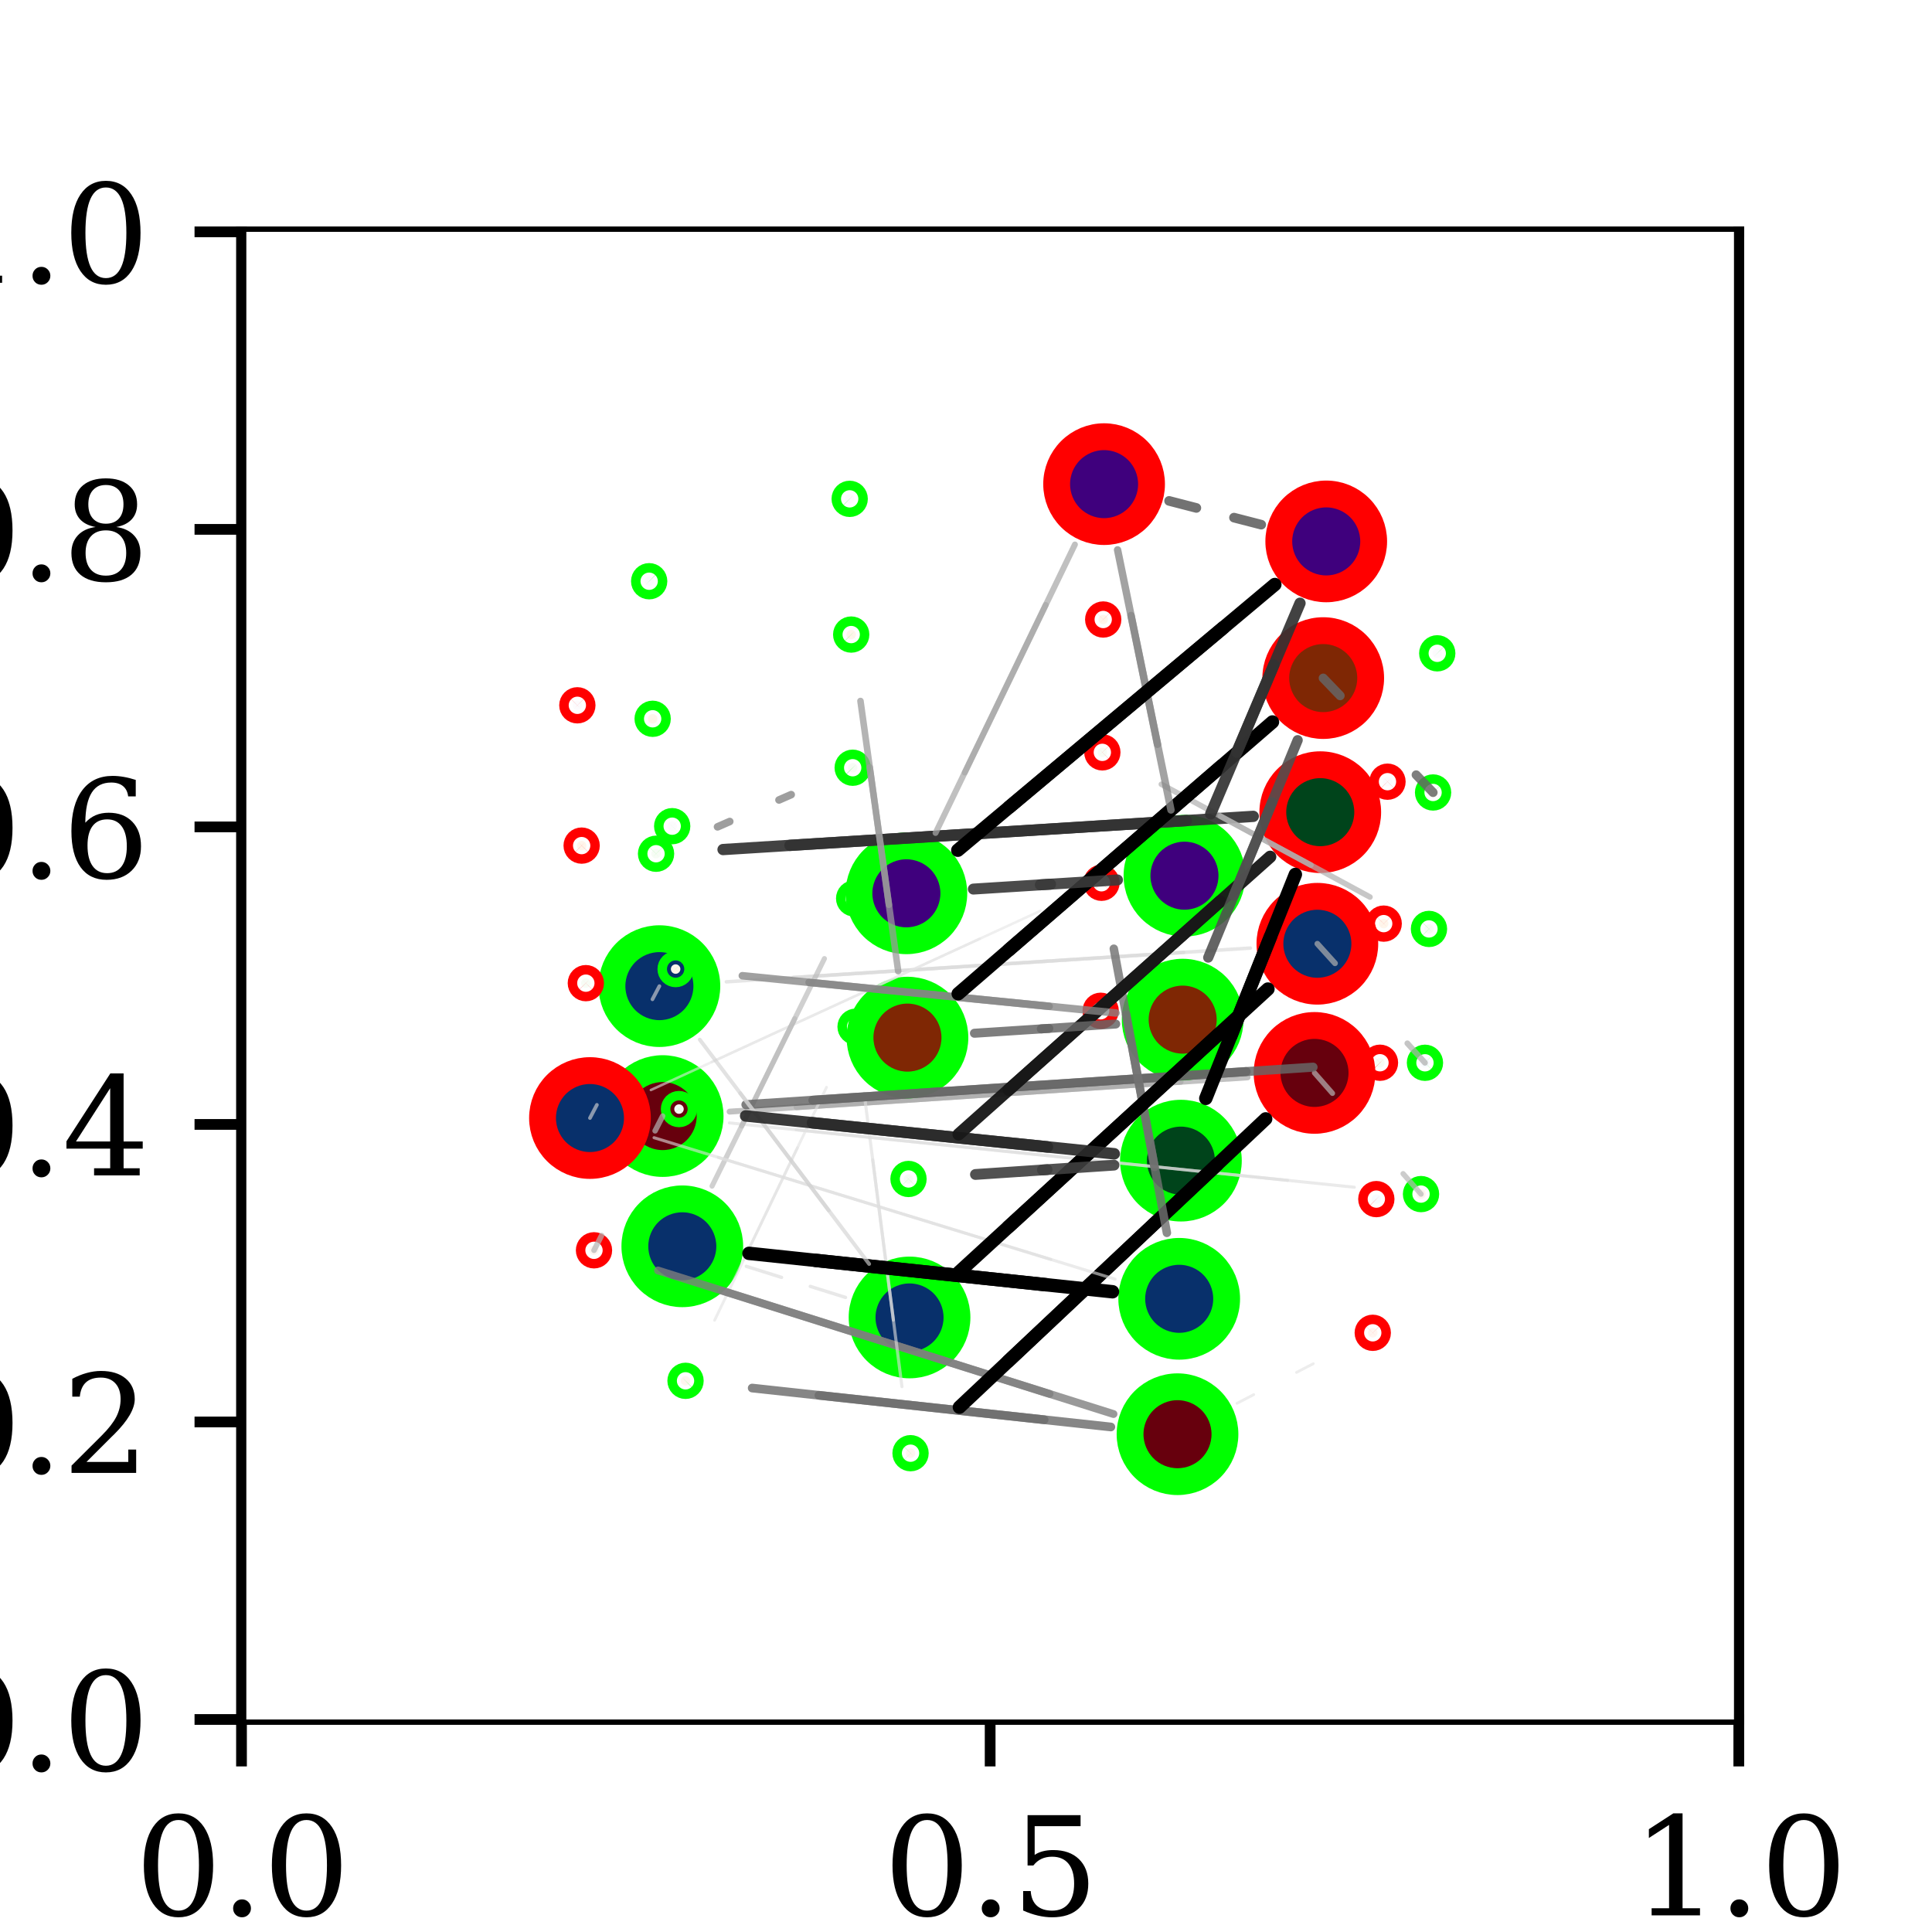 <?xml version="1.0" encoding="utf-8" standalone="no"?>
<!DOCTYPE svg PUBLIC "-//W3C//DTD SVG 1.1//EN"
  "http://www.w3.org/Graphics/SVG/1.1/DTD/svg11.dtd">
<svg xmlns:xlink="http://www.w3.org/1999/xlink" width="144pt" height="144pt" viewBox="0 0 144 144" xmlns="http://www.w3.org/2000/svg" version="1.1">
 <defs>
  <style type="text/css">*{stroke-linejoin: round; stroke-linecap: butt}</style>
 </defs>
 <g id="figure_1">
  <g id="patch_1">
   <path d="M 0 144 
L 144 144 
L 144 0 
L 0 0 
z
" style="fill: #ffffff"/>
  </g>
  <g id="axes_1">
   <g id="patch_2">
    <path d="M 18 128.16 
L 129.6 128.16 
L 129.6 17.28 
L 18 17.28 
z
" style="fill: #ffffff"/>
   </g>
   <g id="matplotlib.axis_1">
    <g id="xtick_1">
     <g id="line2d_1">
      <defs>
       <path id="mf3399e119a" d="M 0 0 
L 0 3.5 
" style="stroke: #000000; stroke-width: 0.8"/>
      </defs>
      <g>
       <use xlink:href="#mf3399e119a" x="18" y="128.16" style="stroke: #000000; stroke-width: 0.8"/>
      </g>
     </g>
     <g id="text_1">
      <!-- 0.0 -->
      <g transform="translate(10.048 142.758) scale(0.1 -0.1)">
       <defs>
        <path id="DejaVuSerif-30" d="M 2034 219 
Q 2513 219 2750 744 
Q 2988 1269 2988 2328 
Q 2988 3391 2750 3916 
Q 2513 4441 2034 4441 
Q 1556 4441 1318 3916 
Q 1081 3391 1081 2328 
Q 1081 1269 1318 744 
Q 1556 219 2034 219 
z
M 2034 -91 
Q 1275 -91 848 546 
Q 422 1184 422 2328 
Q 422 3475 848 4112 
Q 1275 4750 2034 4750 
Q 2797 4750 3222 4112 
Q 3647 3475 3647 2328 
Q 3647 1184 3222 546 
Q 2797 -91 2034 -91 
z
" transform="scale(0.016)"/>
        <path id="DejaVuSerif-2e" d="M 603 325 
Q 603 500 722 622 
Q 841 744 1019 744 
Q 1191 744 1312 622 
Q 1434 500 1434 325 
Q 1434 153 1312 31 
Q 1191 -91 1019 -91 
Q 841 -91 722 29 
Q 603 150 603 325 
z
" transform="scale(0.016)"/>
       </defs>
       <use xlink:href="#DejaVuSerif-30"/>
       <use xlink:href="#DejaVuSerif-2e" x="63.623"/>
       <use xlink:href="#DejaVuSerif-30" x="95.41"/>
      </g>
     </g>
    </g>
    <g id="xtick_2">
     <g id="line2d_2">
      <g>
       <use xlink:href="#mf3399e119a" x="73.8" y="128.16" style="stroke: #000000; stroke-width: 0.8"/>
      </g>
     </g>
     <g id="text_2">
      <!-- 0.5 -->
      <g transform="translate(65.848 142.758) scale(0.1 -0.1)">
       <defs>
        <path id="DejaVuSerif-35" d="M 3219 4666 
L 3219 4153 
L 1081 4153 
L 1081 2816 
Q 1244 2928 1461 2984 
Q 1678 3041 1947 3041 
Q 2703 3041 3140 2622 
Q 3578 2203 3578 1478 
Q 3578 738 3136 323 
Q 2694 -91 1894 -91 
Q 1572 -91 1234 -12 
Q 897 66 544 225 
L 544 1131 
L 897 1131 
Q 925 688 1179 453 
Q 1434 219 1894 219 
Q 2388 219 2653 544 
Q 2919 869 2919 1478 
Q 2919 2084 2655 2407 
Q 2391 2731 1894 2731 
Q 1613 2731 1398 2631 
Q 1184 2531 1019 2322 
L 750 2322 
L 750 4666 
L 3219 4666 
z
" transform="scale(0.016)"/>
       </defs>
       <use xlink:href="#DejaVuSerif-30"/>
       <use xlink:href="#DejaVuSerif-2e" x="63.623"/>
       <use xlink:href="#DejaVuSerif-35" x="95.41"/>
      </g>
     </g>
    </g>
    <g id="xtick_3">
     <g id="line2d_3">
      <g>
       <use xlink:href="#mf3399e119a" x="129.6" y="128.16" style="stroke: #000000; stroke-width: 0.8"/>
      </g>
     </g>
     <g id="text_3">
      <!-- 1.0 -->
      <g transform="translate(121.648 142.758) scale(0.1 -0.1)">
       <defs>
        <path id="DejaVuSerif-31" d="M 909 0 
L 909 331 
L 1722 331 
L 1722 4213 
L 781 3603 
L 781 4013 
L 1919 4750 
L 2350 4750 
L 2350 331 
L 3163 331 
L 3163 0 
L 909 0 
z
" transform="scale(0.016)"/>
       </defs>
       <use xlink:href="#DejaVuSerif-31"/>
       <use xlink:href="#DejaVuSerif-2e" x="63.623"/>
       <use xlink:href="#DejaVuSerif-30" x="95.41"/>
      </g>
     </g>
    </g>
   </g>
   <g id="matplotlib.axis_2">
    <g id="ytick_1">
     <g id="line2d_4">
      <defs>
       <path id="m5192c68ba2" d="M 0 0 
L -3.5 0 
" style="stroke: #000000; stroke-width: 0.8"/>
      </defs>
      <g>
       <use xlink:href="#m5192c68ba2" x="18" y="128.16" style="stroke: #000000; stroke-width: 0.8"/>
      </g>
     </g>
     <g id="text_4">
      <!-- 0.0 -->
      <g transform="translate(-4.903 131.959) scale(0.1 -0.1)">
       <use xlink:href="#DejaVuSerif-30"/>
       <use xlink:href="#DejaVuSerif-2e" x="63.623"/>
       <use xlink:href="#DejaVuSerif-30" x="95.41"/>
      </g>
     </g>
    </g>
    <g id="ytick_2">
     <g id="line2d_5">
      <g>
       <use xlink:href="#m5192c68ba2" x="18" y="105.984" style="stroke: #000000; stroke-width: 0.8"/>
      </g>
     </g>
     <g id="text_5">
      <!-- 0.2 -->
      <g transform="translate(-4.903 109.783) scale(0.1 -0.1)">
       <defs>
        <path id="DejaVuSerif-32" d="M 819 3553 
L 469 3553 
L 469 4384 
Q 803 4563 1142 4656 
Q 1481 4750 1806 4750 
Q 2534 4750 2956 4397 
Q 3378 4044 3378 3438 
Q 3378 2753 2422 1800 
Q 2347 1728 2309 1691 
L 1131 513 
L 3078 513 
L 3078 1088 
L 3444 1088 
L 3444 0 
L 434 0 
L 434 341 
L 1850 1753 
Q 2319 2222 2519 2614 
Q 2719 3006 2719 3438 
Q 2719 3909 2473 4175 
Q 2228 4441 1797 4441 
Q 1350 4441 1106 4219 
Q 863 3997 819 3553 
z
" transform="scale(0.016)"/>
       </defs>
       <use xlink:href="#DejaVuSerif-30"/>
       <use xlink:href="#DejaVuSerif-2e" x="63.623"/>
       <use xlink:href="#DejaVuSerif-32" x="95.41"/>
      </g>
     </g>
    </g>
    <g id="ytick_3">
     <g id="line2d_6">
      <g>
       <use xlink:href="#m5192c68ba2" x="18" y="83.808" style="stroke: #000000; stroke-width: 0.8"/>
      </g>
     </g>
     <g id="text_6">
      <!-- 0.4 -->
      <g transform="translate(-4.903 87.607) scale(0.1 -0.1)">
       <defs>
        <path id="DejaVuSerif-34" d="M 2234 1581 
L 2234 4063 
L 641 1581 
L 2234 1581 
z
M 3609 0 
L 1484 0 
L 1484 331 
L 2234 331 
L 2234 1247 
L 197 1247 
L 197 1588 
L 2241 4750 
L 2859 4750 
L 2859 1581 
L 3750 1581 
L 3750 1247 
L 2859 1247 
L 2859 331 
L 3609 331 
L 3609 0 
z
" transform="scale(0.016)"/>
       </defs>
       <use xlink:href="#DejaVuSerif-30"/>
       <use xlink:href="#DejaVuSerif-2e" x="63.623"/>
       <use xlink:href="#DejaVuSerif-34" x="95.41"/>
      </g>
     </g>
    </g>
    <g id="ytick_4">
     <g id="line2d_7">
      <g>
       <use xlink:href="#m5192c68ba2" x="18" y="61.632" style="stroke: #000000; stroke-width: 0.8"/>
      </g>
     </g>
     <g id="text_7">
      <!-- 0.6 -->
      <g transform="translate(-4.903 65.431) scale(0.1 -0.1)">
       <defs>
        <path id="DejaVuSerif-36" d="M 2094 219 
Q 2534 219 2771 542 
Q 3009 866 3009 1472 
Q 3009 2078 2771 2401 
Q 2534 2725 2094 2725 
Q 1647 2725 1412 2412 
Q 1178 2100 1178 1509 
Q 1178 888 1415 553 
Q 1653 219 2094 219 
z
M 1075 2569 
Q 1288 2803 1556 2918 
Q 1825 3034 2163 3034 
Q 2859 3034 3264 2615 
Q 3669 2197 3669 1472 
Q 3669 763 3233 336 
Q 2797 -91 2069 -91 
Q 1278 -91 853 498 
Q 428 1088 428 2181 
Q 428 3406 931 4078 
Q 1434 4750 2350 4750 
Q 2597 4750 2869 4703 
Q 3141 4656 3425 4563 
L 3425 3794 
L 3072 3794 
Q 3034 4109 2831 4275 
Q 2628 4441 2284 4441 
Q 1678 4441 1381 3981 
Q 1084 3522 1075 2569 
z
" transform="scale(0.016)"/>
       </defs>
       <use xlink:href="#DejaVuSerif-30"/>
       <use xlink:href="#DejaVuSerif-2e" x="63.623"/>
       <use xlink:href="#DejaVuSerif-36" x="95.41"/>
      </g>
     </g>
    </g>
    <g id="ytick_5">
     <g id="line2d_8">
      <g>
       <use xlink:href="#m5192c68ba2" x="18" y="39.456" style="stroke: #000000; stroke-width: 0.8"/>
      </g>
     </g>
     <g id="text_8">
      <!-- 0.8 -->
      <g transform="translate(-4.903 43.255) scale(0.1 -0.1)">
       <defs>
        <path id="DejaVuSerif-38" d="M 2981 1275 
Q 2981 1775 2732 2051 
Q 2484 2328 2034 2328 
Q 1584 2328 1336 2051 
Q 1088 1775 1088 1275 
Q 1088 772 1336 495 
Q 1584 219 2034 219 
Q 2484 219 2732 495 
Q 2981 772 2981 1275 
z
M 2853 3541 
Q 2853 3966 2637 4203 
Q 2422 4441 2034 4441 
Q 1650 4441 1433 4203 
Q 1216 3966 1216 3541 
Q 1216 3113 1433 2875 
Q 1650 2638 2034 2638 
Q 2422 2638 2637 2875 
Q 2853 3113 2853 3541 
z
M 2516 2484 
Q 3047 2413 3344 2092 
Q 3641 1772 3641 1275 
Q 3641 619 3225 264 
Q 2809 -91 2034 -91 
Q 1263 -91 845 264 
Q 428 619 428 1275 
Q 428 1772 725 2092 
Q 1022 2413 1556 2484 
Q 1084 2569 832 2842 
Q 581 3116 581 3541 
Q 581 4103 968 4426 
Q 1356 4750 2034 4750 
Q 2713 4750 3100 4426 
Q 3488 4103 3488 3541 
Q 3488 3116 3236 2842 
Q 2984 2569 2516 2484 
z
" transform="scale(0.016)"/>
       </defs>
       <use xlink:href="#DejaVuSerif-30"/>
       <use xlink:href="#DejaVuSerif-2e" x="63.623"/>
       <use xlink:href="#DejaVuSerif-38" x="95.41"/>
      </g>
     </g>
    </g>
    <g id="ytick_6">
     <g id="line2d_9">
      <g>
       <use xlink:href="#m5192c68ba2" x="18" y="17.28" style="stroke: #000000; stroke-width: 0.8"/>
      </g>
     </g>
     <g id="text_9">
      <!-- 1.0 -->
      <g transform="translate(-4.903 21.079) scale(0.1 -0.1)">
       <use xlink:href="#DejaVuSerif-31"/>
       <use xlink:href="#DejaVuSerif-2e" x="63.623"/>
       <use xlink:href="#DejaVuSerif-30" x="95.41"/>
      </g>
     </g>
    </g>
   </g>
   <g id="patch_3">
    <path d="M 18 128.16 
L 18 17.28 
" style="fill: none; stroke: #000000; stroke-width: 0.8; stroke-linejoin: miter; stroke-linecap: square"/>
   </g>
   <g id="patch_4">
    <path d="M 129.6 128.16 
L 129.6 17.28 
" style="fill: none; stroke: #000000; stroke-width: 0.8; stroke-linejoin: miter; stroke-linecap: square"/>
   </g>
   <g id="patch_5">
    <path d="M 18 128.16 
L 129.6 128.16 
" style="fill: none; stroke: #000000; stroke-width: 0.8; stroke-linejoin: miter; stroke-linecap: square"/>
   </g>
   <g id="patch_6">
    <path d="M 18 17.28 
L 129.6 17.28 
" style="fill: none; stroke: #000000; stroke-width: 0.8; stroke-linejoin: miter; stroke-linecap: square"/>
   </g>
  </g>
  <g id="patch_7">
   <path d="M 18.36 128.16 
L 129.24 128.16 
L 129.24 17.28 
L 18.36 17.28 
z
" style="fill: #ffffff"/>
  </g>
  <g id="axes_2">
   <g id="patch_8">
    <path d="M 87.998 80.629 
Q 71.19 81.741 54.382 82.854 
" clip-path="url(#p58f37c7620)" style="fill: none; opacity: 0.721; stroke: #a9a9a9; stroke-width: 0.442; stroke-linecap: round"/>
   </g>
   <g id="Path3DCollection_1">
    <path d="M 82.037 75.692 
C 82.131 75.692 82.221 75.654 82.287 75.588 
C 82.353 75.522 82.391 75.432 82.391 75.338 
C 82.391 75.244 82.353 75.154 82.287 75.088 
C 82.221 75.022 82.131 74.984 82.037 74.984 
C 81.943 74.984 81.853 75.022 81.787 75.088 
C 81.721 75.154 81.683 75.244 81.683 75.338 
C 81.683 75.432 81.721 75.522 81.787 75.588 
C 81.853 75.654 81.943 75.692 82.037 75.692 
z
" clip-path="url(#p58f37c7620)" style="fill: #fff5f0; stroke: #ff0000; stroke-width: 2"/>
    <path d="M 63.77 76.881 
C 63.864 76.881 63.954 76.844 64.02 76.778 
C 64.086 76.712 64.124 76.622 64.124 76.528 
C 64.124 76.434 64.086 76.344 64.02 76.278 
C 63.954 76.212 63.864 76.174 63.77 76.174 
C 63.676 76.174 63.586 76.212 63.52 76.278 
C 63.454 76.344 63.416 76.434 63.416 76.528 
C 63.416 76.622 63.454 76.712 63.52 76.778 
C 63.586 76.844 63.676 76.881 63.77 76.881 
z
" clip-path="url(#p58f37c7620)" style="fill: #fff5f0; stroke: #00ff00; stroke-width: 2"/>
    <path d="M 97.977 83.504 
C 98.914 83.504 99.814 83.131 100.477 82.468 
C 101.14 81.805 101.512 80.906 101.512 79.968 
C 101.512 79.031 101.14 78.131 100.477 77.468 
C 99.814 76.805 98.914 76.433 97.977 76.433 
C 97.039 76.433 96.14 76.805 95.477 77.468 
C 94.814 78.131 94.441 79.031 94.441 79.968 
C 94.441 80.906 94.814 81.805 95.477 82.468 
C 96.14 83.131 97.039 83.504 97.977 83.504 
z
" clip-path="url(#p58f37c7620)" style="fill: #67000d; stroke: #ff0000; stroke-width: 2"/>
    <path d="M 49.392 86.72 
C 50.329 86.72 51.229 86.347 51.892 85.684 
C 52.555 85.021 52.927 84.122 52.927 83.184 
C 52.927 82.246 52.555 81.347 51.892 80.684 
C 51.229 80.021 50.329 79.649 49.392 79.649 
C 48.454 79.649 47.555 80.021 46.892 80.684 
C 46.229 81.347 45.856 82.246 45.856 83.184 
C 45.856 84.122 46.229 85.021 46.892 85.684 
C 47.555 86.347 48.454 86.72 49.392 86.72 
z
" clip-path="url(#p58f37c7620)" style="fill: #67000d; stroke: #00ff00; stroke-width: 2"/>
    <path d="M 105.915 89.354 
C 106.009 89.354 106.098 89.317 106.165 89.251 
C 106.231 89.184 106.268 89.094 106.268 89.001 
C 106.268 88.907 106.231 88.817 106.165 88.751 
C 106.098 88.684 106.009 88.647 105.915 88.647 
C 105.821 88.647 105.731 88.684 105.665 88.751 
C 105.598 88.817 105.561 88.907 105.561 89.001 
C 105.561 89.094 105.598 89.184 105.665 89.251 
C 105.731 89.317 105.821 89.354 105.915 89.354 
z
" clip-path="url(#p58f37c7620)" style="fill: #fff5f0; stroke: #00ff00; stroke-width: 2"/>
    <path d="M 44.273 93.544 
C 44.367 93.544 44.457 93.507 44.523 93.441 
C 44.589 93.375 44.627 93.285 44.627 93.191 
C 44.627 93.097 44.589 93.007 44.523 92.941 
C 44.457 92.875 44.367 92.837 44.273 92.837 
C 44.179 92.837 44.089 92.875 44.023 92.941 
C 43.957 93.007 43.92 93.097 43.92 93.191 
C 43.92 93.285 43.957 93.375 44.023 93.441 
C 44.089 93.507 44.179 93.544 44.273 93.544 
z
" clip-path="url(#p58f37c7620)" style="fill: #fff5f0; stroke: #ff0000; stroke-width: 2"/>
    <path d="M 102.317 99.693 
C 102.411 99.693 102.501 99.656 102.567 99.59 
C 102.633 99.523 102.671 99.433 102.671 99.34 
C 102.671 99.246 102.633 99.156 102.567 99.09 
C 102.501 99.023 102.411 98.986 102.317 98.986 
C 102.223 98.986 102.133 99.023 102.067 99.09 
C 102.001 99.156 101.963 99.246 101.963 99.34 
C 101.963 99.433 102.001 99.523 102.067 99.59 
C 102.133 99.656 102.223 99.693 102.317 99.693 
z
" clip-path="url(#p58f37c7620)" style="fill: #fff5f0; stroke: #ff0000; stroke-width: 2"/>
    <path d="M 51.095 103.272 
C 51.189 103.272 51.279 103.235 51.345 103.168 
C 51.412 103.102 51.449 103.012 51.449 102.918 
C 51.449 102.824 51.412 102.735 51.345 102.668 
C 51.279 102.602 51.189 102.565 51.095 102.565 
C 51.002 102.565 50.912 102.602 50.845 102.668 
C 50.779 102.735 50.742 102.824 50.742 102.918 
C 50.742 103.012 50.779 103.102 50.845 103.168 
C 50.912 103.235 51.002 103.272 51.095 103.272 
z
" clip-path="url(#p58f37c7620)" style="fill: #fff5f0; stroke: #00ff00; stroke-width: 2"/>
    <path d="M 87.765 110.433 
C 88.703 110.433 89.602 110.061 90.265 109.398 
C 90.928 108.735 91.3 107.835 91.3 106.898 
C 91.3 105.96 90.928 105.061 90.265 104.398 
C 89.602 103.735 88.703 103.362 87.765 103.362 
C 86.827 103.362 85.928 103.735 85.265 104.398 
C 84.602 105.061 84.229 105.96 84.229 106.898 
C 84.229 107.835 84.602 108.735 85.265 109.398 
C 85.928 110.061 86.827 110.433 87.765 110.433 
z
" clip-path="url(#p58f37c7620)" style="fill: #67000d; stroke: #00ff00; stroke-width: 2"/>
    <path d="M 67.867 108.666 
C 67.96 108.666 68.05 108.628 68.117 108.562 
C 68.183 108.496 68.22 108.406 68.22 108.312 
C 68.22 108.218 68.183 108.128 68.117 108.062 
C 68.05 107.996 67.96 107.959 67.867 107.959 
C 67.773 107.959 67.683 107.996 67.617 108.062 
C 67.55 108.128 67.513 108.218 67.513 108.312 
C 67.513 108.406 67.55 108.496 67.617 108.562 
C 67.683 108.628 67.773 108.666 67.867 108.666 
z
" clip-path="url(#p58f37c7620)" style="fill: #fff5f0; stroke: #00ff00; stroke-width: 2"/>
   </g>
   <g id="patch_9">
    <path d="M 59.37 82.524 
Q 76.178 81.411 92.986 80.299 
" clip-path="url(#p58f37c7620)" style="fill: none; opacity: 0.721; stroke: #a9a9a9; stroke-width: 0.442; stroke-linecap: round"/>
   </g>
   <g id="Path3DCollection_2">
    <path d="M 82.099 66.15 
C 82.193 66.15 82.283 66.113 82.349 66.046 
C 82.415 65.98 82.453 65.89 82.453 65.796 
C 82.453 65.703 82.415 65.613 82.349 65.546 
C 82.283 65.48 82.193 65.443 82.099 65.443 
C 82.005 65.443 81.915 65.48 81.849 65.546 
C 81.783 65.613 81.746 65.703 81.746 65.796 
C 81.746 65.89 81.783 65.98 81.849 66.046 
C 81.915 66.113 82.005 66.15 82.099 66.15 
z
" clip-path="url(#p58f37c7620)" style="fill: #f7fbff; stroke: #ff0000; stroke-width: 2"/>
    <path d="M 63.663 67.318 
C 63.757 67.318 63.847 67.281 63.913 67.214 
C 63.98 67.148 64.017 67.058 64.017 66.964 
C 64.017 66.871 63.98 66.781 63.913 66.714 
C 63.847 66.648 63.757 66.611 63.663 66.611 
C 63.569 66.611 63.48 66.648 63.413 66.714 
C 63.347 66.781 63.31 66.871 63.31 66.964 
C 63.31 67.058 63.347 67.148 63.413 67.214 
C 63.48 67.281 63.569 67.318 63.663 67.318 
z
" clip-path="url(#p58f37c7620)" style="fill: #f7fbff; stroke: #00ff00; stroke-width: 2"/>
    <path d="M 98.189 73.878 
C 99.126 73.878 100.026 73.505 100.689 72.842 
C 101.352 72.179 101.724 71.28 101.724 70.342 
C 101.724 69.405 101.352 68.505 100.689 67.842 
C 100.026 67.179 99.126 66.807 98.189 66.807 
C 97.251 66.807 96.352 67.179 95.689 67.842 
C 95.026 68.505 94.653 69.405 94.653 70.342 
C 94.653 71.28 95.026 72.179 95.689 72.842 
C 96.352 73.505 97.251 73.878 98.189 73.878 
z
" clip-path="url(#p58f37c7620)" style="fill: #08306b; stroke: #ff0000; stroke-width: 2"/>
    <path d="M 49.147 77.036 
C 50.085 77.036 50.984 76.664 51.647 76.001 
C 52.31 75.338 52.683 74.438 52.683 73.501 
C 52.683 72.563 52.31 71.664 51.647 71.001 
C 50.984 70.338 50.085 69.965 49.147 69.965 
C 48.21 69.965 47.31 70.338 46.647 71.001 
C 45.984 71.664 45.612 72.563 45.612 73.501 
C 45.612 74.438 45.984 75.338 46.647 76.001 
C 47.31 76.664 48.21 77.036 49.147 77.036 
z
" clip-path="url(#p58f37c7620)" style="fill: #08306b; stroke: #00ff00; stroke-width: 2"/>
    <path d="M 106.208 79.568 
C 106.302 79.568 106.392 79.53 106.458 79.464 
C 106.525 79.398 106.562 79.308 106.562 79.214 
C 106.562 79.12 106.525 79.03 106.458 78.964 
C 106.392 78.898 106.302 78.86 106.208 78.86 
C 106.115 78.86 106.025 78.898 105.958 78.964 
C 105.892 79.03 105.855 79.12 105.855 79.214 
C 105.855 79.308 105.892 79.398 105.958 79.464 
C 106.025 79.53 106.115 79.568 106.208 79.568 
z
" clip-path="url(#p58f37c7620)" style="fill: #f7fbff; stroke: #00ff00; stroke-width: 2"/>
    <path d="M 43.972 86.867 
C 44.91 86.867 45.809 86.494 46.472 85.831 
C 47.135 85.168 47.508 84.269 47.508 83.331 
C 47.508 82.394 47.135 81.494 46.472 80.831 
C 45.809 80.168 44.91 79.796 43.972 79.796 
C 43.034 79.796 42.135 80.168 41.472 80.831 
C 40.809 81.494 40.437 82.394 40.437 83.331 
C 40.437 84.269 40.809 85.168 41.472 85.831 
C 42.135 86.494 43.034 86.867 43.972 86.867 
z
" clip-path="url(#p58f37c7620)" style="fill: #08306b; stroke: #ff0000; stroke-width: 2"/>
    <path d="M 102.584 89.728 
C 102.677 89.728 102.767 89.691 102.834 89.624 
C 102.9 89.558 102.937 89.468 102.937 89.374 
C 102.937 89.281 102.9 89.191 102.834 89.124 
C 102.767 89.058 102.677 89.021 102.584 89.021 
C 102.49 89.021 102.4 89.058 102.334 89.124 
C 102.267 89.191 102.23 89.281 102.23 89.374 
C 102.23 89.468 102.267 89.558 102.334 89.624 
C 102.4 89.691 102.49 89.728 102.584 89.728 
z
" clip-path="url(#p58f37c7620)" style="fill: #f7fbff; stroke: #ff0000; stroke-width: 2"/>
    <path d="M 50.854 96.428 
C 51.792 96.428 52.691 96.055 53.354 95.392 
C 54.017 94.729 54.39 93.83 54.39 92.892 
C 54.39 91.955 54.017 91.055 53.354 90.392 
C 52.691 89.729 51.792 89.357 50.854 89.357 
C 49.917 89.357 49.017 89.729 48.354 90.392 
C 47.691 91.055 47.319 91.955 47.319 92.892 
C 47.319 93.83 47.691 94.729 48.354 95.392 
C 49.017 96.055 49.917 96.428 50.854 96.428 
z
" clip-path="url(#p58f37c7620)" style="fill: #08306b; stroke: #00ff00; stroke-width: 2"/>
    <path d="M 87.89 100.341 
C 88.828 100.341 89.727 99.968 90.39 99.305 
C 91.053 98.642 91.426 97.743 91.426 96.805 
C 91.426 95.867 91.053 94.968 90.39 94.305 
C 89.727 93.642 88.828 93.27 87.89 93.27 
C 86.953 93.27 86.053 93.642 85.39 94.305 
C 84.727 94.968 84.355 95.867 84.355 96.805 
C 84.355 97.743 84.727 98.642 85.39 99.305 
C 86.053 99.968 86.953 100.341 87.89 100.341 
z
" clip-path="url(#p58f37c7620)" style="fill: #08306b; stroke: #00ff00; stroke-width: 2"/>
    <path d="M 67.792 101.732 
C 68.729 101.732 69.629 101.359 70.292 100.696 
C 70.955 100.033 71.327 99.134 71.327 98.196 
C 71.327 97.258 70.955 96.359 70.292 95.696 
C 69.629 95.033 68.729 94.66 67.792 94.66 
C 66.854 94.66 65.955 95.033 65.292 95.696 
C 64.629 96.359 64.256 97.258 64.256 98.196 
C 64.256 99.134 64.629 100.033 65.292 100.696 
C 65.955 101.359 66.854 101.732 67.792 101.732 
z
" clip-path="url(#p58f37c7620)" style="fill: #08306b; stroke: #00ff00; stroke-width: 2"/>
   </g>
   <g id="patch_10">
    <path d="M 88.212 70.985 
Q 71.176 72.082 54.14 73.179 
" clip-path="url(#p58f37c7620)" style="fill: none; opacity: 0.631; stroke: #d7d7d7; stroke-width: 0.262; stroke-linecap: round"/>
   </g>
   <g id="Path3DCollection_3">
    <path d="M 82.162 56.43 
C 82.256 56.43 82.346 56.393 82.412 56.327 
C 82.479 56.261 82.516 56.171 82.516 56.077 
C 82.516 55.983 82.479 55.893 82.412 55.827 
C 82.346 55.761 82.256 55.723 82.162 55.723 
C 82.069 55.723 81.979 55.761 81.912 55.827 
C 81.846 55.893 81.809 55.983 81.809 56.077 
C 81.809 56.171 81.846 56.261 81.912 56.327 
C 81.979 56.393 82.069 56.43 82.162 56.43 
z
" clip-path="url(#p58f37c7620)" style="fill: #f7fcf5; stroke: #ff0000; stroke-width: 2"/>
    <path d="M 63.555 57.576 
C 63.648 57.576 63.738 57.539 63.805 57.472 
C 63.871 57.406 63.908 57.316 63.908 57.222 
C 63.908 57.129 63.871 57.039 63.805 56.972 
C 63.738 56.906 63.648 56.869 63.555 56.869 
C 63.461 56.869 63.371 56.906 63.305 56.972 
C 63.238 57.039 63.201 57.129 63.201 57.222 
C 63.201 57.316 63.238 57.406 63.305 57.472 
C 63.371 57.539 63.461 57.576 63.555 57.576 
z
" clip-path="url(#p58f37c7620)" style="fill: #f7fcf5; stroke: #00ff00; stroke-width: 2"/>
    <path d="M 98.405 64.07 
C 99.343 64.07 100.242 63.698 100.905 63.035 
C 101.568 62.372 101.94 61.473 101.94 60.535 
C 101.94 59.597 101.568 58.698 100.905 58.035 
C 100.242 57.372 99.343 56.999 98.405 56.999 
C 97.467 56.999 96.568 57.372 95.905 58.035 
C 95.242 58.698 94.869 59.597 94.869 60.535 
C 94.869 61.473 95.242 62.372 95.905 63.035 
C 96.568 63.698 97.467 64.07 98.405 64.07 
z
" clip-path="url(#p58f37c7620)" style="fill: #00441b; stroke: #ff0000; stroke-width: 2"/>
    <path d="M 48.898 63.986 
C 48.992 63.986 49.082 63.949 49.148 63.883 
C 49.214 63.816 49.252 63.726 49.252 63.633 
C 49.252 63.539 49.214 63.449 49.148 63.383 
C 49.082 63.316 48.992 63.279 48.898 63.279 
C 48.804 63.279 48.714 63.316 48.648 63.383 
C 48.582 63.449 48.544 63.539 48.544 63.633 
C 48.544 63.726 48.582 63.816 48.648 63.883 
C 48.714 63.949 48.804 63.986 48.898 63.986 
z
" clip-path="url(#p58f37c7620)" style="fill: #f7fcf5; stroke: #00ff00; stroke-width: 2"/>
    <path d="M 106.508 69.591 
C 106.602 69.591 106.691 69.554 106.758 69.488 
C 106.824 69.422 106.861 69.332 106.861 69.238 
C 106.861 69.144 106.824 69.054 106.758 68.988 
C 106.691 68.922 106.602 68.884 106.508 68.884 
C 106.414 68.884 106.324 68.922 106.258 68.988 
C 106.191 69.054 106.154 69.144 106.154 69.238 
C 106.154 69.332 106.191 69.422 106.258 69.488 
C 106.324 69.554 106.414 69.591 106.508 69.591 
z
" clip-path="url(#p58f37c7620)" style="fill: #f7fcf5; stroke: #00ff00; stroke-width: 2"/>
    <path d="M 43.665 73.632 
C 43.759 73.632 43.849 73.595 43.915 73.528 
C 43.981 73.462 44.019 73.372 44.019 73.278 
C 44.019 73.185 43.981 73.095 43.915 73.028 
C 43.849 72.962 43.759 72.925 43.665 72.925 
C 43.571 72.925 43.481 72.962 43.415 73.028 
C 43.349 73.095 43.312 73.185 43.312 73.278 
C 43.312 73.372 43.349 73.462 43.415 73.528 
C 43.481 73.595 43.571 73.632 43.665 73.632 
z
" clip-path="url(#p58f37c7620)" style="fill: #f7fcf5; stroke: #ff0000; stroke-width: 2"/>
    <path d="M 102.856 79.564 
C 102.949 79.564 103.039 79.527 103.106 79.46 
C 103.172 79.394 103.209 79.304 103.209 79.21 
C 103.209 79.117 103.172 79.027 103.106 78.96 
C 103.039 78.894 102.949 78.857 102.856 78.857 
C 102.762 78.857 102.672 78.894 102.606 78.96 
C 102.539 79.027 102.502 79.117 102.502 79.21 
C 102.502 79.304 102.539 79.394 102.606 79.46 
C 102.672 79.527 102.762 79.564 102.856 79.564 
z
" clip-path="url(#p58f37c7620)" style="fill: #f7fcf5; stroke: #ff0000; stroke-width: 2"/>
    <path d="M 50.608 83.018 
C 50.702 83.018 50.792 82.981 50.858 82.914 
C 50.924 82.848 50.962 82.758 50.962 82.664 
C 50.962 82.571 50.924 82.481 50.858 82.414 
C 50.792 82.348 50.702 82.311 50.608 82.311 
C 50.514 82.311 50.424 82.348 50.358 82.414 
C 50.292 82.481 50.255 82.571 50.255 82.664 
C 50.255 82.758 50.292 82.848 50.358 82.914 
C 50.424 82.981 50.514 83.018 50.608 83.018 
z
" clip-path="url(#p58f37c7620)" style="fill: #f7fcf5; stroke: #00ff00; stroke-width: 2"/>
    <path d="M 88.019 90.043 
C 88.956 90.043 89.856 89.67 90.519 89.007 
C 91.182 88.344 91.554 87.445 91.554 86.507 
C 91.554 85.57 91.182 84.67 90.519 84.007 
C 89.856 83.344 88.956 82.972 88.019 82.972 
C 87.081 82.972 86.182 83.344 85.519 84.007 
C 84.856 84.67 84.483 85.57 84.483 86.507 
C 84.483 87.445 84.856 88.344 85.519 89.007 
C 86.182 89.67 87.081 90.043 88.019 90.043 
z
" clip-path="url(#p58f37c7620)" style="fill: #00441b; stroke: #00ff00; stroke-width: 2"/>
    <path d="M 67.715 88.227 
C 67.809 88.227 67.899 88.19 67.965 88.123 
C 68.031 88.057 68.068 87.967 68.068 87.873 
C 68.068 87.78 68.031 87.69 67.965 87.623 
C 67.899 87.557 67.809 87.52 67.715 87.52 
C 67.621 87.52 67.531 87.557 67.465 87.623 
C 67.399 87.69 67.361 87.78 67.361 87.873 
C 67.361 87.967 67.399 88.057 67.465 88.123 
C 67.531 88.19 67.621 88.227 67.715 88.227 
z
" clip-path="url(#p58f37c7620)" style="fill: #f7fcf5; stroke: #00ff00; stroke-width: 2"/>
   </g>
   <g id="patch_11">
    <path d="M 59.124 72.858 
Q 76.16 71.761 93.196 70.664 
" clip-path="url(#p58f37c7620)" style="fill: none; opacity: 0.631; stroke: #d7d7d7; stroke-width: 0.262; stroke-linecap: round"/>
   </g>
   <g id="Path3DCollection_4">
    <path d="M 82.227 46.528 
C 82.321 46.528 82.411 46.491 82.477 46.425 
C 82.543 46.358 82.581 46.269 82.581 46.175 
C 82.581 46.081 82.543 45.991 82.477 45.925 
C 82.411 45.858 82.321 45.821 82.227 45.821 
C 82.133 45.821 82.043 45.858 81.977 45.925 
C 81.911 45.991 81.873 46.081 81.873 46.175 
C 81.873 46.269 81.911 46.358 81.977 46.425 
C 82.043 46.491 82.133 46.528 82.227 46.528 
z
" clip-path="url(#p58f37c7620)" style="fill: #fff5eb; stroke: #ff0000; stroke-width: 2"/>
    <path d="M 63.444 47.65 
C 63.537 47.65 63.627 47.613 63.694 47.546 
C 63.76 47.48 63.797 47.39 63.797 47.296 
C 63.797 47.203 63.76 47.113 63.694 47.046 
C 63.627 46.98 63.537 46.943 63.444 46.943 
C 63.35 46.943 63.26 46.98 63.194 47.046 
C 63.127 47.113 63.09 47.203 63.09 47.296 
C 63.09 47.39 63.127 47.48 63.194 47.546 
C 63.26 47.613 63.35 47.65 63.444 47.65 
z
" clip-path="url(#p58f37c7620)" style="fill: #fff5eb; stroke: #00ff00; stroke-width: 2"/>
    <path d="M 98.625 54.076 
C 99.563 54.076 100.462 53.704 101.125 53.041 
C 101.788 52.378 102.161 51.478 102.161 50.541 
C 102.161 49.603 101.788 48.704 101.125 48.041 
C 100.462 47.378 99.563 47.005 98.625 47.005 
C 97.687 47.005 96.788 47.378 96.125 48.041 
C 95.462 48.704 95.09 49.603 95.09 50.541 
C 95.09 51.478 95.462 52.378 96.125 53.041 
C 96.788 53.704 97.687 54.076 98.625 54.076 
z
" clip-path="url(#p58f37c7620)" style="fill: #7f2704; stroke: #ff0000; stroke-width: 2"/>
    <path d="M 48.644 53.928 
C 48.738 53.928 48.828 53.891 48.894 53.825 
C 48.96 53.759 48.998 53.669 48.998 53.575 
C 48.998 53.481 48.96 53.391 48.894 53.325 
C 48.828 53.259 48.738 53.221 48.644 53.221 
C 48.55 53.221 48.46 53.259 48.394 53.325 
C 48.328 53.391 48.291 53.481 48.291 53.575 
C 48.291 53.669 48.328 53.759 48.394 53.825 
C 48.46 53.891 48.55 53.928 48.644 53.928 
z
" clip-path="url(#p58f37c7620)" style="fill: #fff5eb; stroke: #00ff00; stroke-width: 2"/>
    <path d="M 106.813 59.42 
C 106.907 59.42 106.997 59.383 107.063 59.317 
C 107.129 59.25 107.167 59.161 107.167 59.067 
C 107.167 58.973 107.129 58.883 107.063 58.817 
C 106.997 58.75 106.907 58.713 106.813 58.713 
C 106.719 58.713 106.629 58.75 106.563 58.817 
C 106.497 58.883 106.459 58.973 106.459 59.067 
C 106.459 59.161 106.497 59.25 106.563 59.317 
C 106.629 59.383 106.719 59.42 106.813 59.42 
z
" clip-path="url(#p58f37c7620)" style="fill: #fff5eb; stroke: #00ff00; stroke-width: 2"/>
    <path d="M 43.352 63.38 
C 43.446 63.38 43.536 63.343 43.602 63.276 
C 43.668 63.21 43.706 63.12 43.706 63.026 
C 43.706 62.933 43.668 62.843 43.602 62.776 
C 43.536 62.71 43.446 62.673 43.352 62.673 
C 43.258 62.673 43.168 62.71 43.102 62.776 
C 43.036 62.843 42.999 62.933 42.999 63.026 
C 42.999 63.12 43.036 63.21 43.102 63.276 
C 43.168 63.343 43.258 63.38 43.352 63.38 
z
" clip-path="url(#p58f37c7620)" style="fill: #fff5eb; stroke: #ff0000; stroke-width: 2"/>
    <path d="M 103.133 69.195 
C 103.227 69.195 103.317 69.158 103.383 69.092 
C 103.449 69.025 103.486 68.936 103.486 68.842 
C 103.486 68.748 103.449 68.658 103.383 68.592 
C 103.317 68.525 103.227 68.488 103.133 68.488 
C 103.039 68.488 102.949 68.525 102.883 68.592 
C 102.817 68.658 102.779 68.748 102.779 68.842 
C 102.779 68.936 102.817 69.025 102.883 69.092 
C 102.949 69.158 103.039 69.195 103.133 69.195 
z
" clip-path="url(#p58f37c7620)" style="fill: #fff5eb; stroke: #ff0000; stroke-width: 2"/>
    <path d="M 50.357 72.582 
C 50.451 72.582 50.541 72.545 50.607 72.479 
C 50.674 72.413 50.711 72.323 50.711 72.229 
C 50.711 72.135 50.674 72.045 50.607 71.979 
C 50.541 71.913 50.451 71.875 50.357 71.875 
C 50.263 71.875 50.174 71.913 50.107 71.979 
C 50.041 72.045 50.004 72.135 50.004 72.229 
C 50.004 72.323 50.041 72.413 50.107 72.479 
C 50.174 72.545 50.263 72.582 50.357 72.582 
z
" clip-path="url(#p58f37c7620)" style="fill: #fff5eb; stroke: #00ff00; stroke-width: 2"/>
    <path d="M 88.149 79.533 
C 89.087 79.533 89.986 79.161 90.649 78.498 
C 91.312 77.835 91.685 76.935 91.685 75.998 
C 91.685 75.06 91.312 74.161 90.649 73.498 
C 89.986 72.835 89.087 72.462 88.149 72.462 
C 87.212 72.462 86.312 72.835 85.649 73.498 
C 84.986 74.161 84.614 75.06 84.614 75.998 
C 84.614 76.935 84.986 77.835 85.649 78.498 
C 86.312 79.161 87.212 79.533 88.149 79.533 
z
" clip-path="url(#p58f37c7620)" style="fill: #7f2704; stroke: #00ff00; stroke-width: 2"/>
    <path d="M 67.637 80.873 
C 68.574 80.873 69.474 80.501 70.137 79.838 
C 70.8 79.175 71.172 78.275 71.172 77.338 
C 71.172 76.4 70.8 75.501 70.137 74.838 
C 69.474 74.175 68.574 73.802 67.637 73.802 
C 66.699 73.802 65.8 74.175 65.137 74.838 
C 64.474 75.501 64.101 76.4 64.101 77.338 
C 64.101 78.275 64.474 79.175 65.137 79.838 
C 65.8 80.501 66.699 80.873 67.637 80.873 
z
" clip-path="url(#p58f37c7620)" style="fill: #7f2704; stroke: #00ff00; stroke-width: 2"/>
   </g>
   <g id="patch_12">
    <path d="M 99.312 81.488 
Q 98.644 80.728 97.977 79.968 
" clip-path="url(#p58f37c7620)" style="fill: none; opacity: 0.698; stroke: #b6b6b6; stroke-width: 0.396; stroke-linecap: round"/>
   </g>
   <g id="Path3DCollection_5">
    <path d="M 82.293 39.62 
C 83.23 39.62 84.13 39.248 84.793 38.585 
C 85.456 37.922 85.828 37.022 85.828 36.085 
C 85.828 35.147 85.456 34.248 84.793 33.585 
C 84.13 32.922 83.23 32.549 82.293 32.549 
C 81.355 32.549 80.456 32.922 79.793 33.585 
C 79.13 34.248 78.757 35.147 78.757 36.085 
C 78.757 37.022 79.13 37.922 79.793 38.585 
C 80.456 39.248 81.355 39.62 82.293 39.62 
z
" clip-path="url(#p58f37c7620)" style="fill: #3f007d; stroke: #ff0000; stroke-width: 2"/>
    <path d="M 63.331 37.535 
C 63.425 37.535 63.514 37.498 63.581 37.431 
C 63.647 37.365 63.684 37.275 63.684 37.181 
C 63.684 37.088 63.647 36.998 63.581 36.931 
C 63.514 36.865 63.425 36.828 63.331 36.828 
C 63.237 36.828 63.147 36.865 63.081 36.931 
C 63.014 36.998 62.977 37.088 62.977 37.181 
C 62.977 37.275 63.014 37.365 63.081 37.431 
C 63.147 37.498 63.237 37.535 63.331 37.535 
z
" clip-path="url(#p58f37c7620)" style="fill: #fcfbfd; stroke: #00ff00; stroke-width: 2"/>
    <path d="M 98.849 43.889 
C 99.787 43.889 100.686 43.517 101.349 42.854 
C 102.013 42.191 102.385 41.292 102.385 40.354 
C 102.385 39.416 102.013 38.517 101.349 37.854 
C 100.686 37.191 99.787 36.818 98.849 36.818 
C 97.912 36.818 97.013 37.191 96.349 37.854 
C 95.686 38.517 95.314 39.416 95.314 40.354 
C 95.314 41.292 95.686 42.191 96.349 42.854 
C 97.013 43.517 97.912 43.889 98.849 43.889 
z
" clip-path="url(#p58f37c7620)" style="fill: #3f007d; stroke: #ff0000; stroke-width: 2"/>
    <path d="M 48.385 43.675 
C 48.479 43.675 48.569 43.638 48.635 43.572 
C 48.702 43.505 48.739 43.416 48.739 43.322 
C 48.739 43.228 48.702 43.138 48.635 43.072 
C 48.569 43.005 48.479 42.968 48.385 42.968 
C 48.291 42.968 48.202 43.005 48.135 43.072 
C 48.069 43.138 48.032 43.228 48.032 43.322 
C 48.032 43.416 48.069 43.505 48.135 43.572 
C 48.202 43.638 48.291 43.675 48.385 43.675 
z
" clip-path="url(#p58f37c7620)" style="fill: #fcfbfd; stroke: #00ff00; stroke-width: 2"/>
    <path d="M 107.124 49.048 
C 107.218 49.048 107.308 49.011 107.374 48.945 
C 107.441 48.878 107.478 48.788 107.478 48.695 
C 107.478 48.601 107.441 48.511 107.374 48.445 
C 107.308 48.378 107.218 48.341 107.124 48.341 
C 107.03 48.341 106.941 48.378 106.874 48.445 
C 106.808 48.511 106.771 48.601 106.771 48.695 
C 106.771 48.788 106.808 48.878 106.874 48.945 
C 106.941 49.011 107.03 49.048 107.124 49.048 
z
" clip-path="url(#p58f37c7620)" style="fill: #fcfbfd; stroke: #00ff00; stroke-width: 2"/>
    <path d="M 43.033 52.923 
C 43.127 52.923 43.217 52.886 43.283 52.82 
C 43.349 52.753 43.386 52.663 43.386 52.57 
C 43.386 52.476 43.349 52.386 43.283 52.32 
C 43.217 52.253 43.127 52.216 43.033 52.216 
C 42.939 52.216 42.849 52.253 42.783 52.32 
C 42.717 52.386 42.679 52.476 42.679 52.57 
C 42.679 52.663 42.717 52.753 42.783 52.82 
C 42.849 52.886 42.939 52.923 43.033 52.923 
z
" clip-path="url(#p58f37c7620)" style="fill: #fcfbfd; stroke: #ff0000; stroke-width: 2"/>
    <path d="M 103.416 58.616 
C 103.51 58.616 103.6 58.579 103.666 58.512 
C 103.732 58.446 103.769 58.356 103.769 58.262 
C 103.769 58.169 103.732 58.079 103.666 58.012 
C 103.6 57.946 103.51 57.909 103.416 57.909 
C 103.322 57.909 103.232 57.946 103.166 58.012 
C 103.1 58.079 103.062 58.169 103.062 58.262 
C 103.062 58.356 103.1 58.446 103.166 58.512 
C 103.232 58.579 103.322 58.616 103.416 58.616 
z
" clip-path="url(#p58f37c7620)" style="fill: #fcfbfd; stroke: #ff0000; stroke-width: 2"/>
    <path d="M 50.101 61.932 
C 50.195 61.932 50.285 61.895 50.351 61.829 
C 50.417 61.763 50.455 61.673 50.455 61.579 
C 50.455 61.485 50.417 61.395 50.351 61.329 
C 50.285 61.263 50.195 61.225 50.101 61.225 
C 50.007 61.225 49.917 61.263 49.851 61.329 
C 49.785 61.395 49.748 61.485 49.748 61.579 
C 49.748 61.673 49.785 61.763 49.851 61.829 
C 49.917 61.895 50.007 61.932 50.101 61.932 
z
" clip-path="url(#p58f37c7620)" style="fill: #fcfbfd; stroke: #00ff00; stroke-width: 2"/>
    <path d="M 88.283 68.805 
C 89.22 68.805 90.12 68.433 90.783 67.77 
C 91.446 67.107 91.818 66.208 91.818 65.27 
C 91.818 64.332 91.446 63.433 90.783 62.77 
C 90.12 62.107 89.22 61.734 88.283 61.734 
C 87.345 61.734 86.446 62.107 85.783 62.77 
C 85.12 63.433 84.747 64.332 84.747 65.27 
C 84.747 66.208 85.12 67.107 85.783 67.77 
C 86.446 68.433 87.345 68.805 88.283 68.805 
z
" clip-path="url(#p58f37c7620)" style="fill: #3f007d; stroke: #00ff00; stroke-width: 2"/>
    <path d="M 67.557 70.118 
C 68.494 70.118 69.394 69.746 70.057 69.083 
C 70.72 68.42 71.092 67.52 71.092 66.583 
C 71.092 65.645 70.72 64.746 70.057 64.083 
C 69.394 63.42 68.494 63.047 67.557 63.047 
C 66.619 63.047 65.72 63.42 65.057 64.083 
C 64.394 64.746 64.021 65.645 64.021 66.583 
C 64.021 67.52 64.394 68.42 65.057 69.083 
C 65.72 69.746 66.619 70.118 67.557 70.118 
z
" clip-path="url(#p58f37c7620)" style="fill: #3f007d; stroke: #00ff00; stroke-width: 2"/>
   </g>
   <g id="patch_13">
    <path d="M 95.969 87.977 
Q 75.166 85.836 54.364 83.696 
" clip-path="url(#p58f37c7620)" style="fill: none; opacity: 0.614; stroke: #dedede; stroke-width: 0.227; stroke-linecap: round"/>
   </g>
   <g id="patch_14">
    <path d="M 104.58 87.481 
Q 105.247 88.241 105.915 89.001 
" clip-path="url(#p58f37c7620)" style="fill: none; opacity: 0.698; stroke: #b6b6b6; stroke-width: 0.396; stroke-linecap: round"/>
   </g>
   <g id="patch_15">
    <path d="M 59.338 84.208 
Q 80.14 86.348 100.943 88.489 
" clip-path="url(#p58f37c7620)" style="fill: none; opacity: 0.614; stroke: #dedede; stroke-width: 0.227; stroke-linecap: round"/>
   </g>
   <g id="patch_16">
    <path d="M 88.424 61.159 
Q 71.158 62.24 53.892 63.32 
" clip-path="url(#p58f37c7620)" style="fill: none; opacity: 0.92; stroke: #323232; stroke-width: 0.841; stroke-linecap: round"/>
   </g>
   <g id="patch_17">
    <path d="M 54.391 61.23 
Q 53.936 61.429 53.481 61.628 
" clip-path="url(#p58f37c7620)" style="fill: none; opacity: 0.783; stroke: #848484; stroke-width: 0.566; stroke-linecap: round"/>
   </g>
   <g id="patch_18">
    <path d="M 58.879 63.008 
Q 76.145 61.928 93.411 60.847 
" clip-path="url(#p58f37c7620)" style="fill: none; opacity: 0.92; stroke: #323232; stroke-width: 0.841; stroke-linecap: round"/>
   </g>
   <g id="patch_19">
    <path d="M 58.062 59.625 
Q 58.516 59.426 58.971 59.227 
" clip-path="url(#p58f37c7620)" style="fill: none; opacity: 0.783; stroke: #848484; stroke-width: 0.566; stroke-linecap: round"/>
   </g>
   <g id="patch_20">
    <path d="M 99.503 71.796 
Q 98.846 71.069 98.189 70.342 
" clip-path="url(#p58f37c7620)" style="fill: none; opacity: 0.714; stroke: #adadad; stroke-width: 0.429; stroke-linecap: round"/>
   </g>
   <g id="patch_21">
    <path d="M 104.895 77.761 
Q 105.552 78.487 106.208 79.214 
" clip-path="url(#p58f37c7620)" style="fill: none; opacity: 0.714; stroke: #adadad; stroke-width: 0.429; stroke-linecap: round"/>
   </g>
   <g id="patch_22">
    <path d="M 44.837 92.089 
Q 44.555 92.64 44.273 93.191 
" clip-path="url(#p58f37c7620)" style="fill: none; opacity: 0.705; stroke: #b3b3b3; stroke-width: 0.409; stroke-linecap: round"/>
   </g>
   <g id="patch_23">
    <path d="M 48.828 84.286 
Q 49.11 83.735 49.392 83.184 
" clip-path="url(#p58f37c7620)" style="fill: none; opacity: 0.705; stroke: #b3b3b3; stroke-width: 0.409; stroke-linecap: round"/>
   </g>
   <g id="patch_24">
    <path d="M 89.169 37.858 
Q 88.153 37.596 87.137 37.334 
" clip-path="url(#p58f37c7620)" style="fill: none; opacity: 0.859; stroke: #5b5b5b; stroke-width: 0.718; stroke-linecap: round"/>
   </g>
   <g id="patch_25">
    <path d="M 91.974 38.581 
Q 92.989 38.843 94.005 39.105 
" clip-path="url(#p58f37c7620)" style="fill: none; opacity: 0.859; stroke: #5b5b5b; stroke-width: 0.718; stroke-linecap: round"/>
   </g>
   <g id="patch_26">
    <path d="M 97.708 64.481 
Q 92.135 61.468 86.561 58.455 
" clip-path="url(#p58f37c7620)" style="fill: none; opacity: 0.708; stroke: #b0b0b0; stroke-width: 0.416; stroke-linecap: round"/>
   </g>
   <g id="patch_27">
    <path d="M 90.962 60.834 
Q 96.536 63.847 102.109 66.86 
" clip-path="url(#p58f37c7620)" style="fill: none; opacity: 0.708; stroke: #b0b0b0; stroke-width: 0.416; stroke-linecap: round"/>
   </g>
   <g id="patch_28">
    <path d="M 73.012 69.976 
Q 60.762 75.609 48.513 81.243 
" clip-path="url(#p58f37c7620)" style="fill: none; opacity: 0.595; stroke: #e4e4e4; stroke-width: 0.19; stroke-linecap: round"/>
   </g>
   <g id="patch_29">
    <path d="M 44.489 82.35 
Q 44.23 82.84 43.972 83.331 
" clip-path="url(#p58f37c7620)" style="fill: none; opacity: 0.637; stroke: #d4d4d4; stroke-width: 0.274; stroke-linecap: round"/>
   </g>
   <g id="patch_30">
    <path d="M 53.059 79.152 
Q 65.309 73.518 77.558 67.885 
" clip-path="url(#p58f37c7620)" style="fill: none; opacity: 0.595; stroke: #e4e4e4; stroke-width: 0.19; stroke-linecap: round"/>
   </g>
   <g id="patch_31">
    <path d="M 48.63 74.482 
Q 48.889 73.991 49.147 73.501 
" clip-path="url(#p58f37c7620)" style="fill: none; opacity: 0.637; stroke: #d4d4d4; stroke-width: 0.274; stroke-linecap: round"/>
   </g>
   <g id="patch_32">
    <path d="M 99.886 51.854 
Q 99.256 51.197 98.625 50.541 
" clip-path="url(#p58f37c7620)" style="fill: none; opacity: 0.836; stroke: #666666; stroke-width: 0.673; stroke-linecap: round"/>
   </g>
   <g id="patch_33">
    <path d="M 105.552 57.753 
Q 106.182 58.41 106.813 59.067 
" clip-path="url(#p58f37c7620)" style="fill: none; opacity: 0.836; stroke: #666666; stroke-width: 0.673; stroke-linecap: round"/>
   </g>
   <g id="patch_34">
    <path d="M 59.439 85.545 
Q 56.35 91.977 53.261 98.409 
" clip-path="url(#p58f37c7620)" style="fill: none; opacity: 0.604; stroke: #e1e1e1; stroke-width: 0.208; stroke-linecap: round"/>
   </g>
   <g id="patch_35">
    <path d="M 55.426 93.901 
Q 58.515 87.469 61.605 81.037 
" clip-path="url(#p58f37c7620)" style="fill: none; opacity: 0.604; stroke: #e1e1e1; stroke-width: 0.208; stroke-linecap: round"/>
   </g>
   <g id="patch_36">
    <path d="M 59.234 75.931 
Q 56.152 82.169 53.07 88.408 
" clip-path="url(#p58f37c7620)" style="fill: none; opacity: 0.69; stroke: #bbbbbb; stroke-width: 0.381; stroke-linecap: round"/>
   </g>
   <g id="patch_37">
    <path d="M 55.284 83.926 
Q 58.366 77.687 61.448 71.449 
" clip-path="url(#p58f37c7620)" style="fill: none; opacity: 0.69; stroke: #bbbbbb; stroke-width: 0.381; stroke-linecap: round"/>
   </g>
   <g id="patch_38">
    <path d="M 93.446 103.947 
Q 92.823 104.271 92.2 104.594 
" clip-path="url(#p58f37c7620)" style="fill: none; opacity: 0.604; stroke: #e1e1e1; stroke-width: 0.208; stroke-linecap: round"/>
   </g>
   <g id="patch_39">
    <path d="M 53.811 96.197 
Q 68.403 100.795 82.994 105.394 
" clip-path="url(#p58f37c7620)" style="fill: none; opacity: 0.792; stroke: #7e7e7e; stroke-width: 0.584; stroke-linecap: round"/>
   </g>
   <g id="patch_40">
    <path d="M 61.037 103.997 
Q 71.916 105.178 82.796 106.358 
" clip-path="url(#p58f37c7620)" style="fill: none; opacity: 0.825; stroke: #6d6d6d; stroke-width: 0.649; stroke-linecap: round"/>
   </g>
   <g id="patch_41">
    <path d="M 96.636 102.29 
Q 97.259 101.967 97.882 101.643 
" clip-path="url(#p58f37c7620)" style="fill: none; opacity: 0.604; stroke: #e1e1e1; stroke-width: 0.208; stroke-linecap: round"/>
   </g>
   <g id="patch_42">
    <path d="M 78.227 103.892 
Q 63.635 99.293 49.044 94.694 
" clip-path="url(#p58f37c7620)" style="fill: none; opacity: 0.792; stroke: #7e7e7e; stroke-width: 0.584; stroke-linecap: round"/>
   </g>
   <g id="patch_43">
    <path d="M 77.823 105.819 
Q 66.944 104.638 56.064 103.457 
" clip-path="url(#p58f37c7620)" style="fill: none; opacity: 0.825; stroke: #6d6d6d; stroke-width: 0.649; stroke-linecap: round"/>
   </g>
   <g id="patch_44">
    <path d="M 90.694 86.824 
Q 81.101 95.854 71.509 104.884 
" clip-path="url(#p58f37c7620)" style="fill: none; stroke: #000000; stroke-linecap: round"/>
   </g>
   <g id="patch_45">
    <path d="M 65.049 86.449 
Q 66.138 94.9 67.227 103.351 
" clip-path="url(#p58f37c7620)" style="fill: none; opacity: 0.617; stroke: #dcdcdc; stroke-width: 0.234; stroke-linecap: round"/>
   </g>
   <g id="patch_46">
    <path d="M 75.15 101.456 
Q 84.742 92.426 94.335 83.396 
" clip-path="url(#p58f37c7620)" style="fill: none; stroke: #000000; stroke-linecap: round"/>
   </g>
   <g id="patch_47">
    <path d="M 66.588 98.391 
Q 65.499 89.94 64.409 81.489 
" clip-path="url(#p58f37c7620)" style="fill: none; opacity: 0.617; stroke: #dcdcdc; stroke-width: 0.234; stroke-linecap: round"/>
   </g>
   <g id="patch_48">
    <path d="M 92.877 79.87 
Q 74.236 81.102 55.595 82.335 
" clip-path="url(#p58f37c7620)" style="fill: none; opacity: 0.836; stroke: #676767; stroke-width: 0.673; stroke-linecap: round"/>
   </g>
   <g id="patch_49">
    <path d="M 60.586 82.005 
Q 79.227 80.772 97.869 79.54 
" clip-path="url(#p58f37c7620)" style="fill: none; opacity: 0.836; stroke: #676767; stroke-width: 0.673; stroke-linecap: round"/>
   </g>
   <g id="patch_50">
    <path d="M 83.935 75.627 
Q 85.454 83.759 86.973 91.891 
" clip-path="url(#p58f37c7620)" style="fill: none; opacity: 0.815; stroke: #717171; stroke-width: 0.631; stroke-linecap: round"/>
   </g>
   <g id="patch_51">
    <path d="M 53.534 86.265 
Q 68.324 90.802 83.114 95.34 
" clip-path="url(#p58f37c7620)" style="fill: none; opacity: 0.613; stroke: #dedede; stroke-width: 0.226; stroke-linecap: round"/>
   </g>
   <g id="patch_52">
    <path d="M 60.796 93.943 
Q 71.858 95.111 82.919 96.28 
" clip-path="url(#p58f37c7620)" style="fill: none; stroke: #000000; stroke-linecap: round"/>
   </g>
   <g id="patch_53">
    <path d="M 86.055 86.975 
Q 84.536 78.843 83.017 70.711 
" clip-path="url(#p58f37c7620)" style="fill: none; opacity: 0.815; stroke: #717171; stroke-width: 0.631; stroke-linecap: round"/>
   </g>
   <g id="patch_54">
    <path d="M 78.329 93.872 
Q 63.539 89.334 48.749 84.797 
" clip-path="url(#p58f37c7620)" style="fill: none; opacity: 0.613; stroke: #dedede; stroke-width: 0.226; stroke-linecap: round"/>
   </g>
   <g id="patch_55">
    <path d="M 77.949 95.755 
Q 66.887 94.586 55.825 93.417 
" clip-path="url(#p58f37c7620)" style="fill: none; stroke: #000000; stroke-linecap: round"/>
   </g>
   <g id="patch_56">
    <path d="M 90.818 77.097 
Q 81.147 85.958 71.477 94.819 
" clip-path="url(#p58f37c7620)" style="fill: none; stroke: #000000; stroke-linecap: round"/>
   </g>
   <g id="patch_57">
    <path d="M 55.172 81.48 
Q 59.976 87.844 64.78 94.207 
" clip-path="url(#p58f37c7620)" style="fill: none; opacity: 0.643; stroke: #d2d2d2; stroke-width: 0.286; stroke-linecap: round"/>
   </g>
   <g id="patch_58">
    <path d="M 60.394 95.879 
Q 61.707 96.291 63.02 96.702 
" clip-path="url(#p58f37c7620)" style="fill: none; opacity: 0.625; stroke: #dadada; stroke-width: 0.25; stroke-linecap: round"/>
   </g>
   <g id="patch_59">
    <path d="M 75.163 91.442 
Q 84.833 82.58 94.504 73.719 
" clip-path="url(#p58f37c7620)" style="fill: none; stroke: #000000; stroke-linecap: round"/>
   </g>
   <g id="patch_60">
    <path d="M 61.767 90.216 
Q 56.963 83.853 52.159 77.49 
" clip-path="url(#p58f37c7620)" style="fill: none; opacity: 0.643; stroke: #d2d2d2; stroke-width: 0.286; stroke-linecap: round"/>
   </g>
   <g id="patch_61">
    <path d="M 58.252 95.209 
Q 56.939 94.798 55.626 94.386 
" clip-path="url(#p58f37c7620)" style="fill: none; opacity: 0.625; stroke: #dadada; stroke-width: 0.25; stroke-linecap: round"/>
   </g>
   <g id="patch_62">
    <path d="M 94.691 69.821 
Q 92.283 75.844 89.874 81.867 
" clip-path="url(#p58f37c7620)" style="fill: none; stroke: #000000; stroke-linecap: round"/>
   </g>
   <g id="patch_63">
    <path d="M 60.559 83.687 
Q 71.803 84.842 83.048 85.997 
" clip-path="url(#p58f37c7620)" style="fill: none; opacity: 0.929; stroke: #2b2b2b; stroke-width: 0.858; stroke-linecap: round"/>
   </g>
   <g id="patch_64">
    <path d="M 91.732 77.221 
Q 94.141 71.198 96.549 65.175 
" clip-path="url(#p58f37c7620)" style="fill: none; stroke: #000000; stroke-linecap: round"/>
   </g>
   <g id="patch_65">
    <path d="M 78.068 85.485 
Q 66.823 84.33 55.579 83.175 
" clip-path="url(#p58f37c7620)" style="fill: none; opacity: 0.929; stroke: #2b2b2b; stroke-width: 0.858; stroke-linecap: round"/>
   </g>
   <g id="patch_66">
    <path d="M 90.937 67.188 
Q 81.192 75.868 71.448 84.548 
" clip-path="url(#p58f37c7620)" style="fill: none; opacity: 0.958; stroke: #181818; stroke-width: 0.916; stroke-linecap: round"/>
   </g>
   <g id="patch_67">
    <path d="M 75.183 81.221 
Q 84.927 72.541 94.672 63.861 
" clip-path="url(#p58f37c7620)" style="fill: none; opacity: 0.958; stroke: #181818; stroke-width: 0.916; stroke-linecap: round"/>
   </g>
   <g id="patch_68">
    <path d="M 77.693 87.202 
Q 80.362 87.022 83.03 86.843 
" clip-path="url(#p58f37c7620)" style="fill: none; opacity: 0.903; stroke: #3f3f3f; stroke-width: 0.805; stroke-linecap: round"/>
   </g>
   <g id="patch_69">
    <path d="M 78.04 87.179 
Q 75.372 87.358 72.704 87.538 
" clip-path="url(#p58f37c7620)" style="fill: none; opacity: 0.903; stroke: #3f3f3f; stroke-width: 0.805; stroke-linecap: round"/>
   </g>
   <g id="patch_70">
    <path d="M 94.821 59.786 
Q 92.437 65.578 90.053 71.371 
" clip-path="url(#p58f37c7620)" style="fill: none; opacity: 0.879; stroke: #505050; stroke-width: 0.758; stroke-linecap: round"/>
   </g>
   <g id="patch_71">
    <path d="M 60.308 73.221 
Q 71.743 74.362 83.177 75.502 
" clip-path="url(#p58f37c7620)" style="fill: none; opacity: 0.781; stroke: #858585; stroke-width: 0.561; stroke-linecap: round"/>
   </g>
   <g id="patch_72">
    <path d="M 91.954 66.753 
Q 94.337 60.96 96.721 55.168 
" clip-path="url(#p58f37c7620)" style="fill: none; opacity: 0.879; stroke: #505050; stroke-width: 0.758; stroke-linecap: round"/>
   </g>
   <g id="patch_73">
    <path d="M 78.198 75.005 
Q 66.764 73.865 55.329 72.725 
" clip-path="url(#p58f37c7620)" style="fill: none; opacity: 0.781; stroke: #858585; stroke-width: 0.561; stroke-linecap: round"/>
   </g>
   <g id="patch_74">
    <path d="M 91.061 57.081 
Q 81.241 65.574 71.42 74.066 
" clip-path="url(#p58f37c7620)" style="fill: none; stroke: #000000; stroke-linecap: round"/>
   </g>
   <g id="patch_75">
    <path d="M 64.826 57.201 
Q 65.886 64.794 66.946 72.387 
" clip-path="url(#p58f37c7620)" style="fill: none; opacity: 0.744; stroke: #9a9a9a; stroke-width: 0.489; stroke-linecap: round"/>
   </g>
   <g id="patch_76">
    <path d="M 75.2 70.797 
Q 85.021 62.305 94.842 53.812 
" clip-path="url(#p58f37c7620)" style="fill: none; stroke: #000000; stroke-linecap: round"/>
   </g>
   <g id="patch_77">
    <path d="M 66.254 67.433 
Q 65.194 59.84 64.135 52.247 
" clip-path="url(#p58f37c7620)" style="fill: none; opacity: 0.744; stroke: #9a9a9a; stroke-width: 0.489; stroke-linecap: round"/>
   </g>
   <g id="patch_78">
    <path d="M 77.615 76.686 
Q 80.386 76.505 83.157 76.324 
" clip-path="url(#p58f37c7620)" style="fill: none; opacity: 0.836; stroke: #666666; stroke-width: 0.673; stroke-linecap: round"/>
   </g>
   <g id="patch_79">
    <path d="M 78.171 76.65 
Q 75.4 76.831 72.629 77.012 
" clip-path="url(#p58f37c7620)" style="fill: none; opacity: 0.836; stroke: #666666; stroke-width: 0.673; stroke-linecap: round"/>
   </g>
   <g id="patch_80">
    <path d="M 94.945 49.561 
Q 92.591 55.112 90.236 60.664 
" clip-path="url(#p58f37c7620)" style="fill: none; opacity: 0.919; stroke: #323232; stroke-width: 0.838; stroke-linecap: round"/>
   </g>
   <g id="patch_81">
    <path d="M 84.303 45.878 
Q 85.79 53.124 87.277 60.37 
" clip-path="url(#p58f37c7620)" style="fill: none; opacity: 0.776; stroke: #888888; stroke-width: 0.552; stroke-linecap: round"/>
   </g>
   <g id="patch_82">
    <path d="M 92.187 56.063 
Q 94.542 50.512 96.896 44.96 
" clip-path="url(#p58f37c7620)" style="fill: none; opacity: 0.919; stroke: #323232; stroke-width: 0.838; stroke-linecap: round"/>
   </g>
   <g id="patch_83">
    <path d="M 86.273 55.476 
Q 84.786 48.23 83.298 40.985 
" clip-path="url(#p58f37c7620)" style="fill: none; opacity: 0.776; stroke: #888888; stroke-width: 0.552; stroke-linecap: round"/>
   </g>
   <g id="patch_84">
    <path d="M 91.183 46.78 
Q 81.286 55.075 71.39 63.37 
" clip-path="url(#p58f37c7620)" style="fill: none; stroke: #000000; stroke-linecap: round"/>
   </g>
   <g id="patch_85">
    <path d="M 77.941 45.09 
Q 73.836 53.587 69.731 62.083 
" clip-path="url(#p58f37c7620)" style="fill: none; opacity: 0.722; stroke: #a8a8a8; stroke-width: 0.443; stroke-linecap: round"/>
   </g>
   <g id="patch_86">
    <path d="M 75.223 60.157 
Q 85.12 51.862 95.017 43.567 
" clip-path="url(#p58f37c7620)" style="fill: none; stroke: #000000; stroke-linecap: round"/>
   </g>
   <g id="patch_87">
    <path d="M 71.908 57.577 
Q 76.013 49.08 80.119 40.584 
" clip-path="url(#p58f37c7620)" style="fill: none; opacity: 0.722; stroke: #a8a8a8; stroke-width: 0.443; stroke-linecap: round"/>
   </g>
   <g id="patch_88">
    <path d="M 77.538 65.95 
Q 80.414 65.768 83.291 65.586 
" clip-path="url(#p58f37c7620)" style="fill: none; opacity: 0.909; stroke: #393939; stroke-width: 0.818; stroke-linecap: round"/>
   </g>
   <g id="patch_89">
    <path d="M 78.302 65.902 
Q 75.425 66.084 72.549 66.266 
" clip-path="url(#p58f37c7620)" style="fill: none; opacity: 0.909; stroke: #393939; stroke-width: 0.818; stroke-linecap: round"/>
   </g>
  </g>
 </g>
 <defs>
  <clipPath id="p58f37c7620">
   <rect x="18.36" y="17.28" width="110.88" height="110.88"/>
  </clipPath>
 </defs>
</svg>
